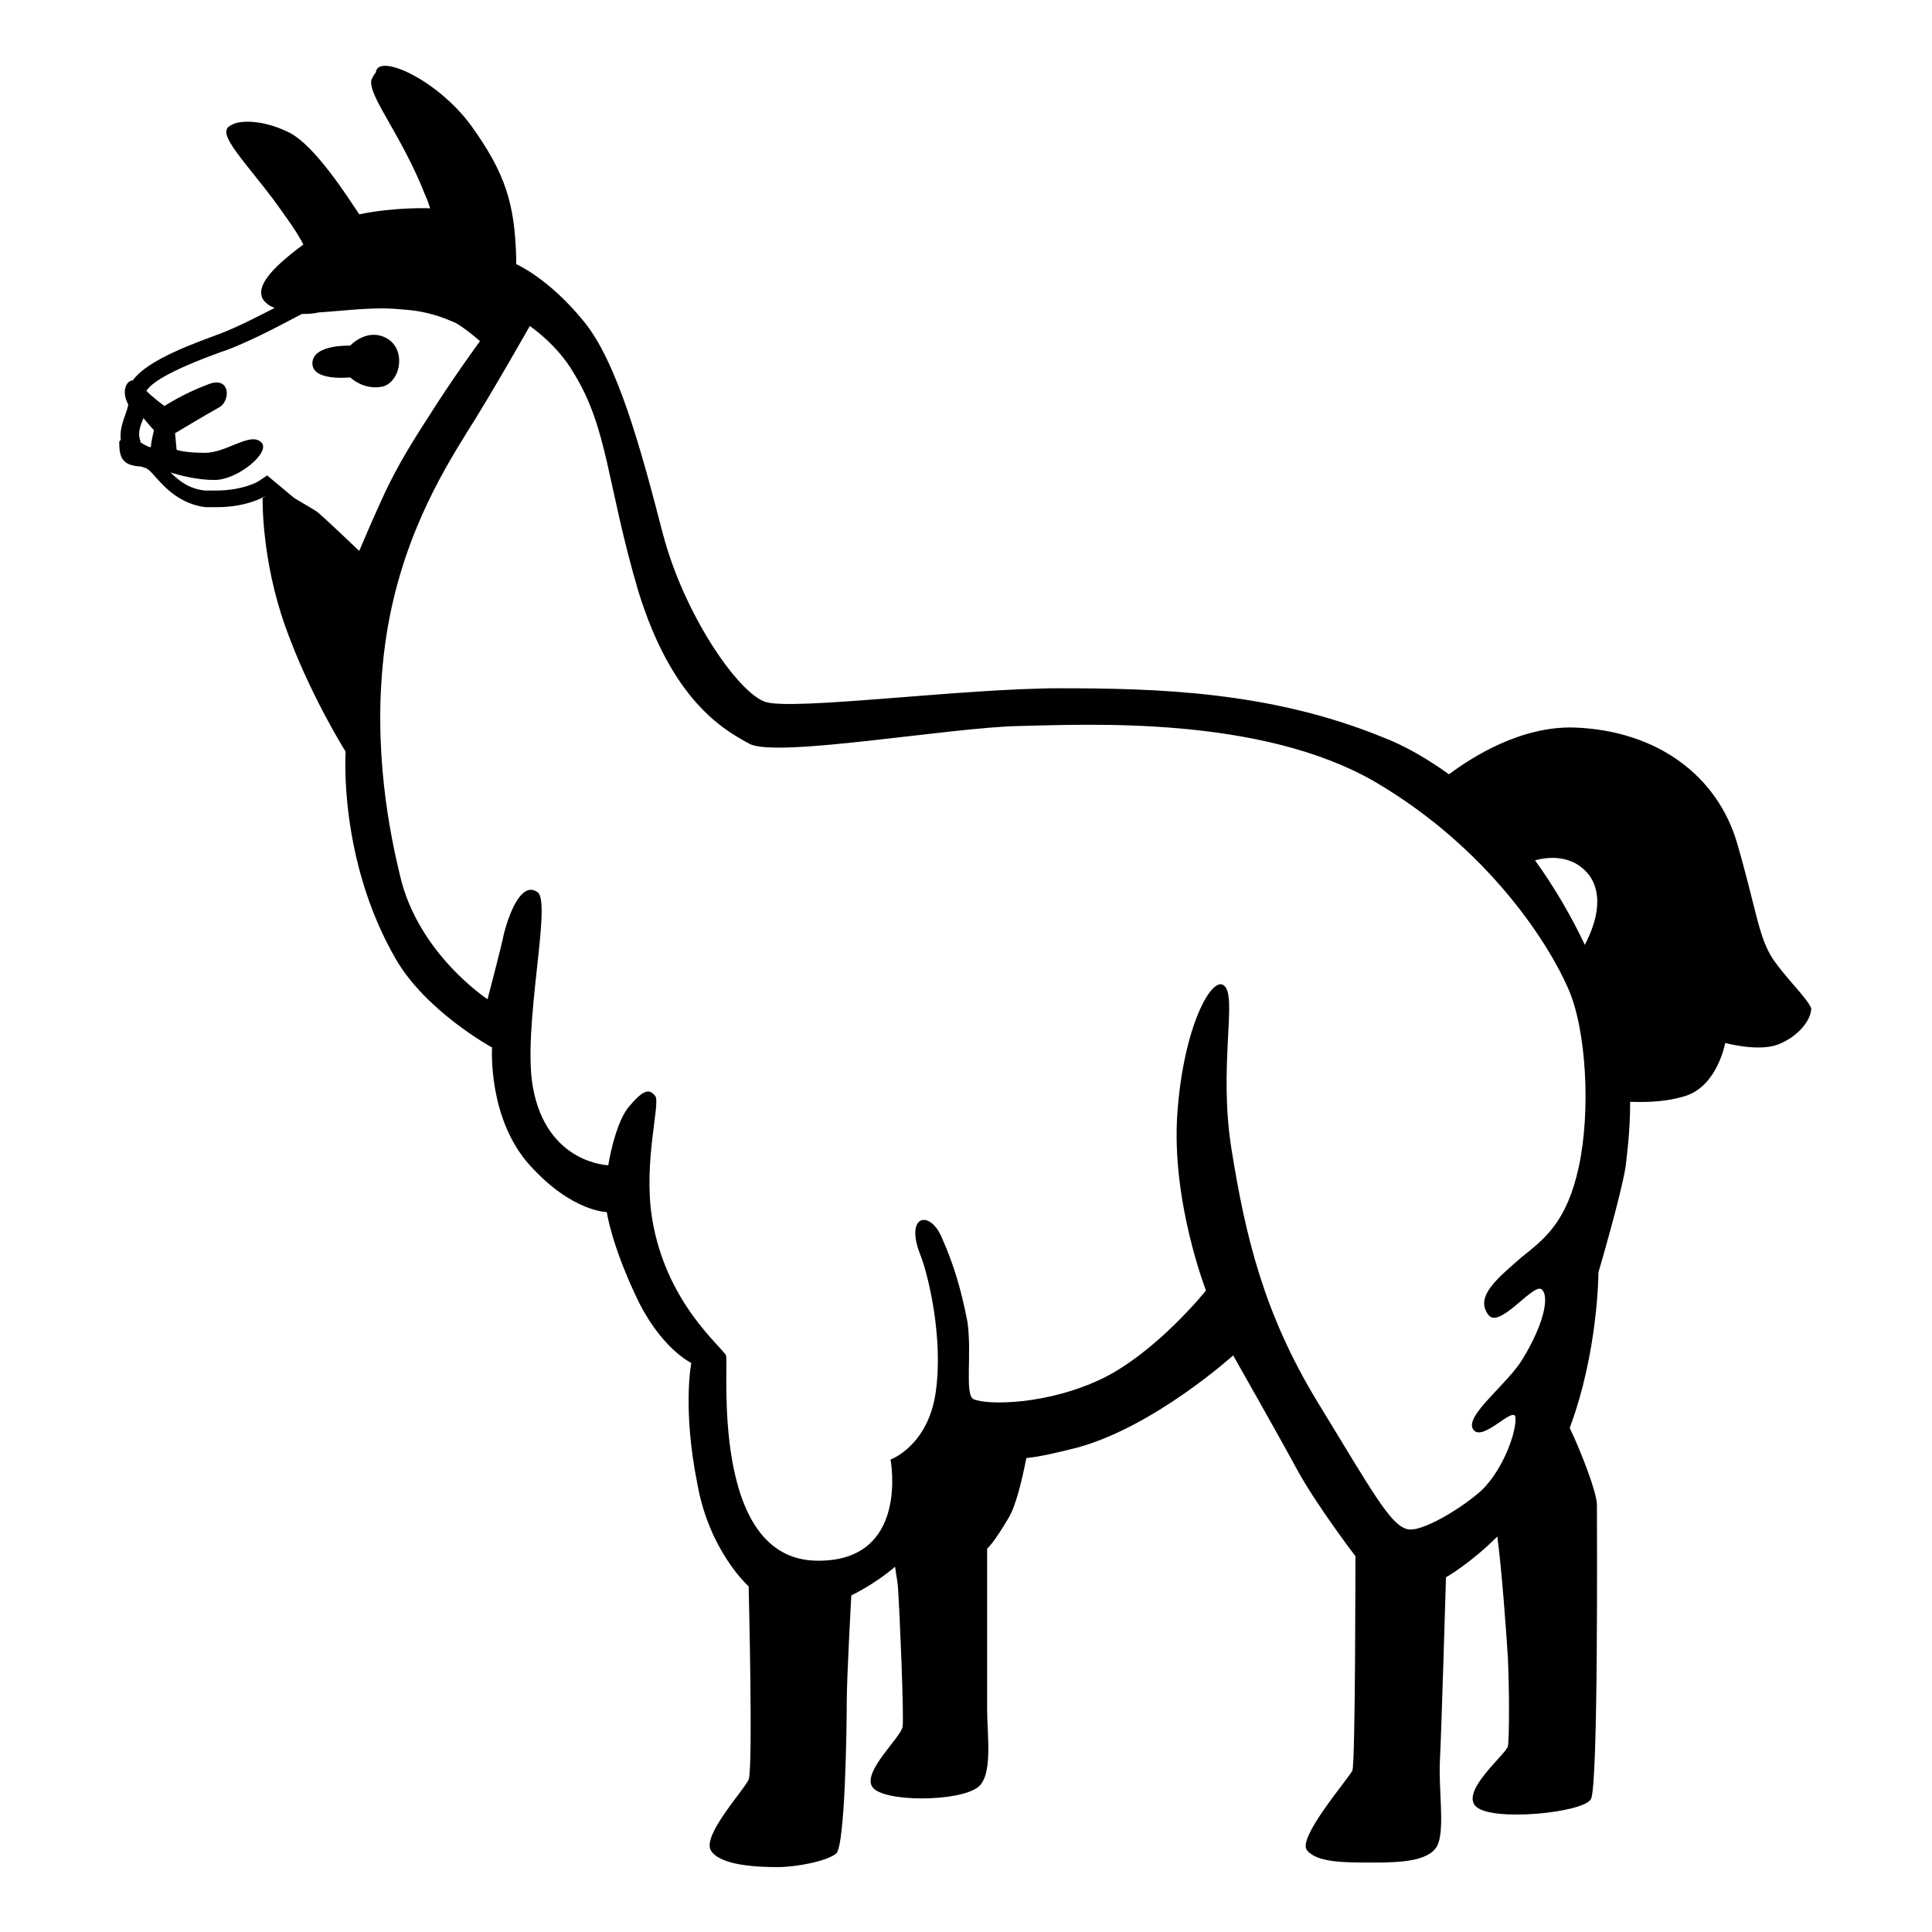 <svg style="enable-background:new 0 0 128 128;" viewBox="0 0 128 128" xmlns="http://www.w3.org/2000/svg" xmlns:xlink="http://www.w3.org/1999/xlink">
  <g>
    <path d="M25.6,22.4c-1.3-0.7-2.4,0.5-2.4,0.5s-2.4-0.1-2.5,1.1c-0.1,1.3,2.5,1,2.5,1s0.9,0.9,2.2,0.6 C26.6,25.2,26.9,23.1,25.6,22.4z"/>
    <path d="M117.5,63.6c-1-1.5-1.1-3.2-2.4-7.7c-1.3-4.5-5.3-7.5-10.8-7.7c-3.5-0.1-6.7,1.9-8.3,3.1c-1.4-1-2.9-1.9-4.5-2.5 c-7.4-3-14.9-3.2-21.3-3.2c-6.4,0-17.7,1.5-19.5,0.9c-1.8-0.6-5.4-5.8-6.8-11.2c-1.4-5.4-3-11.4-5.3-14.1c-2.3-2.8-4.4-3.7-4.4-3.7 s0,0,0,0c0-0.1,0-0.3,0-0.4c-0.1-3.6-0.7-5.6-3-8.8c-2.3-3.1-6.2-4.8-6.3-3.5c-0.1,0.1-0.2,0.3-0.3,0.5c-0.2,1.1,2,3.6,3.6,7.7 c0.1,0.2,0.2,0.5,0.3,0.8c0,0-2.3-0.1-4.7,0.4C23,13,20.9,9.7,19.2,8.8C17.4,7.9,16,8,15.5,8.2c-0.2,0.1-0.5,0.2-0.5,0.5 c-0.1,0.7,1.6,2.5,3.1,4.5c0.8,1.1,1.6,2.2,2,3c-2.3,1.7-3.1,2.8-2.7,3.6c0.2,0.3,0.5,0.5,0.8,0.6c-1,0.5-2.3,1.2-3.6,1.7 c-1.6,0.6-4.8,1.7-5.8,3.1c-0.4,0-0.8,0.7-0.3,1.6c-0.1,0.6-0.6,1.4-0.5,2.3c0,0.1-0.1,0.1-0.1,0.2c0,1,0.2,1.5,1.3,1.6 c0,0,0,0,0.1,0C9.6,31,9.7,31,9.8,31.1c0.5,0.3,1.5,2.2,3.8,2.5c0.3,0,0.5,0,0.8,0c2.1,0,3.3-0.8,3.3-0.8l0,0L17.4,33 c0,0-0.1,4,1.5,8.5c1.6,4.5,4,8.3,4,8.3s-0.5,7.1,3.3,13.7c2,3.5,6.4,5.9,6.4,5.9s-0.3,4.7,2.5,7.8c2.8,3.1,5.1,3.1,5.1,3.1 s0.3,2.1,1.9,5.5c1.6,3.5,3.7,4.5,3.7,4.5s-0.6,3,0.4,8c0.8,4.5,3.4,6.8,3.4,6.8s0.3,12.1,0,12.8s-3.1,3.7-2.5,4.7 c0.6,1,3.1,1.1,4.4,1.1s3.3-0.4,3.9-0.9c0.6-0.5,0.7-8.6,0.7-10.1s0.3-7,0.3-7s1.5-0.7,2.9-1.9c0.1,0.7,0.2,1.2,0.2,1.5 c0.1,1.4,0.4,8.4,0.3,9.1c-0.1,0.7-2.7,3-2,4c0.7,1,5.7,1,7,0c1-0.8,0.6-3.4,0.6-5.2c0-2.3,0-10.6,0-10.6s0.4-0.3,1.4-2 c0.5-0.8,0.9-2.5,1.2-4c1-0.1,2.2-0.4,3.4-0.7c5.1-1.4,10.3-6.1,10.3-6.1s2.9,5.1,4.2,7.5s3.9,5.8,3.9,5.8s0,13.7-0.2,14.2 c-0.3,0.6-3.7,4.5-3,5.3c0.7,0.8,2.4,0.8,4.4,0.8c1.9,0,3.9-0.1,4.3-1.3s0-3.6,0.1-5.5c0.1-1.9,0.4-12.1,0.4-12.1s1.6-0.9,3.4-2.7 c0.3,2.2,0.6,6.4,0.7,8c0.1,2.1,0.1,5.4,0,5.9c-0.1,0.5-3.2,3-2.1,4s7.1,0.4,7.6-0.5c0.5-0.8,0.4-18.1,0.4-19.5 c0-0.8-1-3.4-1.8-5.1c1.9-5.1,1.9-10.3,1.9-10.3s1.5-5.1,1.8-7c0.1-0.9,0.3-2.3,0.3-4.3c0.6,0,2.1,0.1,3.7-0.4 c2.1-0.7,2.6-3.5,2.6-3.5s2.2,0.6,3.5,0.1c1.3-0.5,2.2-1.6,2.2-2.4C119.7,66.1,118.5,65,117.5,63.6z M10,29.6 c0,0.1-0.4-0.1-0.7-0.3c0,0,0-0.1,0-0.1c-0.2-0.5,0-1,0.2-1.5c0.5,0.6,0.7,0.8,0.7,0.8S10,29.3,10,29.6z M21,33.9 c-0.3-0.2-1-0.6-1.5-0.9L18.3,32l-0.6-0.5l-0.6,0.4c0,0-1,0.6-2.8,0.6c-0.2,0-0.4,0-0.7,0c-1.1-0.1-1.8-0.7-2.3-1.2 c0.6,0.2,1.8,0.5,2.9,0.5c1.6,0,3.8-1.9,3.1-2.5c-0.7-0.7-2.3,0.7-3.7,0.7c-1.4,0-1.9-0.2-1.9-0.2l-0.1-1.1c0,0,2-1.2,2.9-1.7 c0.8-0.4,0.8-2.2-0.8-1.5c-1.6,0.6-2.8,1.4-2.8,1.4s-0.7-0.5-1.2-1c0.3-0.5,1.4-1.3,5-2.6l0.3-0.1c2.1-0.8,4.2-2,5-2.4 c0.3,0,0.7,0,1.1-0.1c1.7-0.1,3.7-0.4,5.5-0.2c1.8,0.1,2.9,0.6,3.6,0.9c0.7,0.4,1.6,1.2,1.6,1.2s-1.9,2.6-3.4,5 c-1.5,2.3-2.4,3.9-3.2,5.7c-0.6,1.3-1.4,3.2-1.4,3.2S21.5,34.3,21,33.9z M104.6,77.3c-0.8,3.7-2.3,4.8-3.8,6 c-1.6,1.4-3.1,2.6-2.2,3.8c0.7,1,2.9-2,3.5-1.7c0.6,0.4,0.2,2.3-1.2,4.6c-1,1.7-3.9,3.8-3.3,4.7s2.7-1.6,2.8-0.8 c0.1,0.8-0.7,3.3-2.2,4.8c-1.3,1.2-4.1,2.9-5,2.6c-1.1-0.3-2.3-2.5-5.9-8.4c-3.6-5.9-4.8-11.1-5.7-16.7C80.7,70.7,82,66,81.1,65.3 c-0.8-0.7-2.7,2.7-3.1,8.5c-0.4,5.8,1.9,11.7,1.9,11.7s-3.2,4-6.8,5.8c-3.7,1.8-7.7,1.8-8.6,1.4c-0.6-0.3-0.1-2.9-0.4-5.1 c-0.4-2.1-0.9-3.8-1.7-5.6c-0.8-1.9-2.5-1.5-1.4,1.2c0.5,1.3,1.5,5.4,1,9s-3,4.5-3,4.5s1.3,6.8-4.9,6.7c-7.1-0.1-5.8-13-6-13.6 c-0.3-0.6-4-3.5-4.9-9.1c-0.6-3.8,0.6-7.7,0.2-8.1c-0.4-0.5-0.8-0.4-1.8,0.8c-0.9,1.2-1.3,3.8-1.3,3.8s-4.1-0.1-5-5.2 c-0.7-4,1.3-12.3,0.3-12.9c-1-0.7-1.8,1.2-2.2,2.7c-0.2,1-1.1,4.4-1.1,4.4s-4.6-3-5.8-8.2c-0.6-2.5-1.9-8.4-1-15.2 c0.9-6.8,3.8-11.5,5.4-14.1c1.6-2.5,4.2-7.1,4.2-7.1s1.8,1.2,2.9,3.1c2.3,3.7,2.2,7.4,4.3,14.5c2.2,7.1,5.5,9.1,7.4,10.1 c1.9,0.9,13.2-1.1,17.8-1.2c4.6-0.1,16-0.7,23.6,3.7c7.5,4.4,11.5,10.7,12.8,13.7C105.1,68.2,105.4,73.6,104.6,77.3z M105,62.6 c-0.9-1.9-2-3.8-3.3-5.6c1.1-0.3,2.6-0.3,3.6,1C106.5,59.7,105.3,62,105,62.6z"/>
  </g>
</svg>